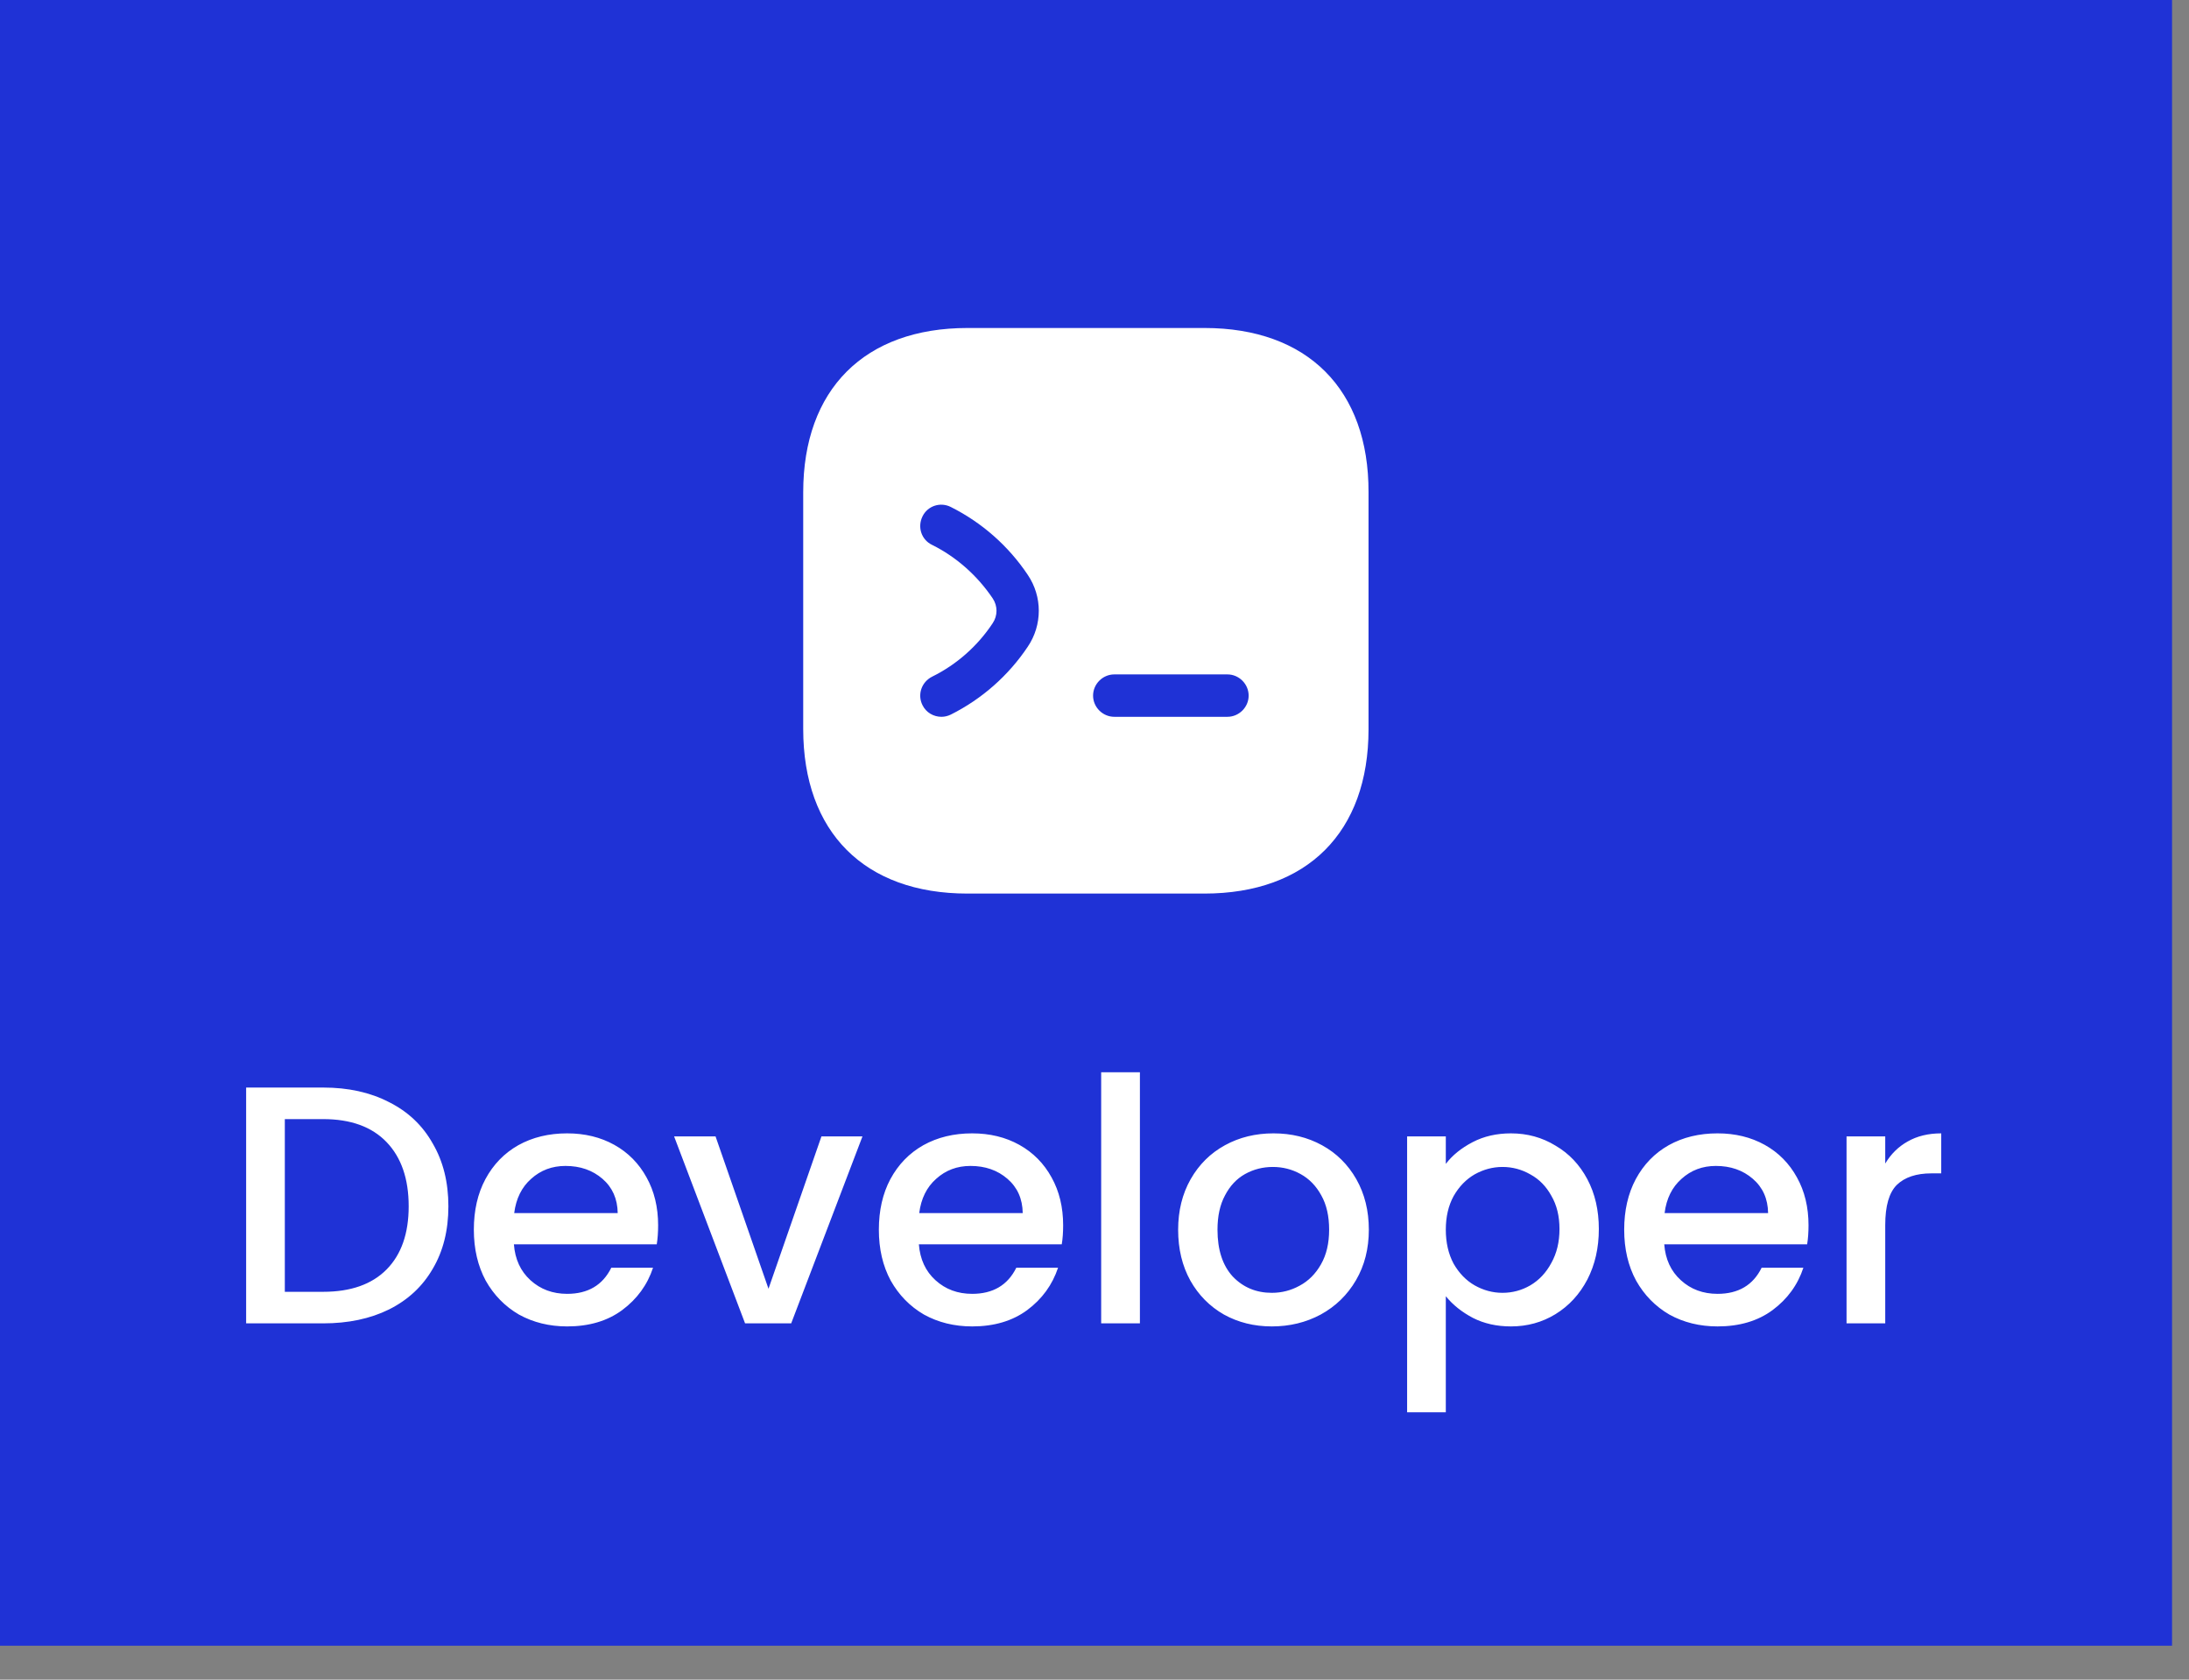 <svg width="43" height="33" viewBox="0 0 43 33" fill="none" xmlns="http://www.w3.org/2000/svg">
<rect x="0" y="0" width="43" height="33" fill="#808080" stroke="none"/>
<rect width="42.667" height="32.333" fill="#1F32D6"/>
<path d="M23.661 6.444H19.006C16.983 6.444 15.778 7.65 15.778 9.672V14.322C15.778 16.35 16.983 17.556 19.006 17.556H23.656C25.678 17.556 26.883 16.35 26.883 14.328V9.672C26.889 7.65 25.683 6.444 23.661 6.444ZM20.189 12.706C19.811 13.272 19.289 13.733 18.678 14.039C18.622 14.067 18.556 14.083 18.494 14.083C18.339 14.083 18.194 14 18.122 13.856C18.017 13.65 18.1 13.4 18.311 13.294C18.794 13.056 19.206 12.689 19.5 12.244C19.6 12.094 19.6 11.906 19.5 11.756C19.2 11.311 18.789 10.944 18.311 10.706C18.1 10.606 18.017 10.356 18.122 10.144C18.222 9.939 18.472 9.856 18.678 9.961C19.289 10.267 19.811 10.728 20.189 11.294C20.478 11.722 20.478 12.278 20.189 12.706ZM24.111 14.083H21.889C21.661 14.083 21.472 13.894 21.472 13.667C21.472 13.439 21.661 13.25 21.889 13.25H24.111C24.339 13.25 24.528 13.439 24.528 13.667C24.528 13.894 24.339 14.083 24.111 14.083Z" fill="white"/>
<path d="M6.348 21.367C6.841 21.367 7.272 21.462 7.641 21.653C8.015 21.84 8.301 22.111 8.501 22.467C8.706 22.818 8.808 23.229 8.808 23.7C8.808 24.171 8.706 24.58 8.501 24.927C8.301 25.273 8.015 25.54 7.641 25.727C7.272 25.909 6.841 26 6.348 26H4.835V21.367H6.348ZM6.348 25.38C6.89 25.38 7.306 25.233 7.595 24.94C7.884 24.647 8.028 24.233 8.028 23.7C8.028 23.162 7.884 22.742 7.595 22.44C7.306 22.138 6.89 21.987 6.348 21.987H5.595V25.38H6.348ZM12.928 24.073C12.928 24.211 12.919 24.336 12.901 24.447H10.095C10.117 24.74 10.226 24.976 10.421 25.153C10.617 25.331 10.857 25.42 11.141 25.42C11.55 25.42 11.839 25.249 12.008 24.907H12.828C12.717 25.244 12.514 25.522 12.221 25.74C11.932 25.953 11.572 26.06 11.141 26.06C10.79 26.06 10.475 25.982 10.194 25.827C9.919 25.667 9.701 25.444 9.541 25.16C9.386 24.871 9.308 24.538 9.308 24.16C9.308 23.782 9.383 23.451 9.535 23.167C9.69 22.878 9.906 22.656 10.181 22.5C10.461 22.344 10.781 22.267 11.141 22.267C11.488 22.267 11.797 22.342 12.068 22.493C12.339 22.644 12.55 22.858 12.701 23.133C12.852 23.404 12.928 23.718 12.928 24.073ZM12.134 23.833C12.13 23.553 12.03 23.329 11.835 23.16C11.639 22.991 11.397 22.907 11.108 22.907C10.846 22.907 10.621 22.991 10.434 23.16C10.248 23.324 10.137 23.549 10.101 23.833H12.134ZM15.096 25.32L16.136 22.327H16.942L15.542 26H14.636L13.242 22.327H14.056L15.096 25.32ZM20.884 24.073C20.884 24.211 20.875 24.336 20.857 24.447H18.05C18.073 24.74 18.181 24.976 18.377 25.153C18.573 25.331 18.812 25.42 19.097 25.42C19.506 25.42 19.795 25.249 19.964 24.907H20.784C20.672 25.244 20.47 25.522 20.177 25.74C19.888 25.953 19.528 26.06 19.097 26.06C18.746 26.06 18.43 25.982 18.15 25.827C17.875 25.667 17.657 25.444 17.497 25.16C17.341 24.871 17.264 24.538 17.264 24.16C17.264 23.782 17.339 23.451 17.49 23.167C17.646 22.878 17.861 22.656 18.137 22.5C18.417 22.344 18.737 22.267 19.097 22.267C19.444 22.267 19.753 22.342 20.024 22.493C20.295 22.644 20.506 22.858 20.657 23.133C20.808 23.404 20.884 23.718 20.884 24.073ZM20.09 23.833C20.086 23.553 19.986 23.329 19.79 23.16C19.595 22.991 19.352 22.907 19.064 22.907C18.801 22.907 18.577 22.991 18.39 23.16C18.204 23.324 18.093 23.549 18.057 23.833H20.09ZM22.392 21.067V26H21.631V21.067H22.392ZM24.983 26.06C24.636 26.06 24.323 25.982 24.043 25.827C23.763 25.667 23.543 25.444 23.383 25.16C23.223 24.871 23.143 24.538 23.143 24.16C23.143 23.787 23.225 23.456 23.389 23.167C23.554 22.878 23.778 22.656 24.063 22.5C24.347 22.344 24.665 22.267 25.016 22.267C25.367 22.267 25.685 22.344 25.969 22.5C26.254 22.656 26.478 22.878 26.643 23.167C26.807 23.456 26.889 23.787 26.889 24.16C26.889 24.533 26.805 24.864 26.636 25.153C26.467 25.442 26.236 25.667 25.943 25.827C25.654 25.982 25.334 26.06 24.983 26.06ZM24.983 25.4C25.178 25.4 25.36 25.353 25.529 25.26C25.703 25.167 25.843 25.027 25.949 24.84C26.056 24.653 26.109 24.427 26.109 24.16C26.109 23.893 26.058 23.669 25.956 23.487C25.854 23.3 25.718 23.16 25.549 23.067C25.38 22.973 25.198 22.927 25.003 22.927C24.807 22.927 24.625 22.973 24.456 23.067C24.291 23.16 24.16 23.3 24.063 23.487C23.965 23.669 23.916 23.893 23.916 24.16C23.916 24.556 24.016 24.862 24.216 25.08C24.42 25.293 24.676 25.4 24.983 25.4ZM28.401 22.867C28.529 22.698 28.705 22.556 28.927 22.44C29.149 22.324 29.401 22.267 29.681 22.267C30.001 22.267 30.292 22.347 30.554 22.507C30.821 22.662 31.029 22.882 31.181 23.167C31.332 23.451 31.407 23.778 31.407 24.147C31.407 24.516 31.332 24.847 31.181 25.14C31.029 25.429 30.821 25.656 30.554 25.82C30.292 25.98 30.001 26.06 29.681 26.06C29.401 26.06 29.152 26.004 28.934 25.893C28.716 25.778 28.538 25.636 28.401 25.467V27.747H27.641V22.327H28.401V22.867ZM30.634 24.147C30.634 23.893 30.581 23.676 30.474 23.493C30.372 23.307 30.234 23.167 30.061 23.073C29.892 22.976 29.709 22.927 29.514 22.927C29.323 22.927 29.141 22.976 28.967 23.073C28.798 23.171 28.661 23.313 28.554 23.5C28.452 23.687 28.401 23.907 28.401 24.16C28.401 24.413 28.452 24.636 28.554 24.827C28.661 25.013 28.798 25.156 28.967 25.253C29.141 25.351 29.323 25.4 29.514 25.4C29.709 25.4 29.892 25.351 30.061 25.253C30.234 25.151 30.372 25.004 30.474 24.813C30.581 24.622 30.634 24.4 30.634 24.147ZM35.526 24.073C35.526 24.211 35.517 24.336 35.499 24.447H32.692C32.714 24.74 32.823 24.976 33.019 25.153C33.214 25.331 33.454 25.42 33.739 25.42C34.148 25.42 34.437 25.249 34.605 24.907H35.425C35.314 25.244 35.112 25.522 34.819 25.74C34.53 25.953 34.17 26.06 33.739 26.06C33.388 26.06 33.072 25.982 32.792 25.827C32.517 25.667 32.299 25.444 32.139 25.16C31.983 24.871 31.905 24.538 31.905 24.16C31.905 23.782 31.981 23.451 32.132 23.167C32.288 22.878 32.503 22.656 32.779 22.5C33.059 22.344 33.379 22.267 33.739 22.267C34.086 22.267 34.394 22.342 34.666 22.493C34.937 22.644 35.148 22.858 35.299 23.133C35.45 23.404 35.526 23.718 35.526 24.073ZM34.732 23.833C34.728 23.553 34.628 23.329 34.432 23.16C34.237 22.991 33.994 22.907 33.706 22.907C33.443 22.907 33.219 22.991 33.032 23.16C32.846 23.324 32.734 23.549 32.699 23.833H34.732ZM37.033 22.86C37.145 22.673 37.291 22.529 37.473 22.427C37.66 22.32 37.88 22.267 38.133 22.267V23.053H37.94C37.642 23.053 37.416 23.129 37.26 23.28C37.109 23.431 37.033 23.693 37.033 24.067V26H36.273V22.327H37.033V22.86Z" fill="white"/>
</svg>
